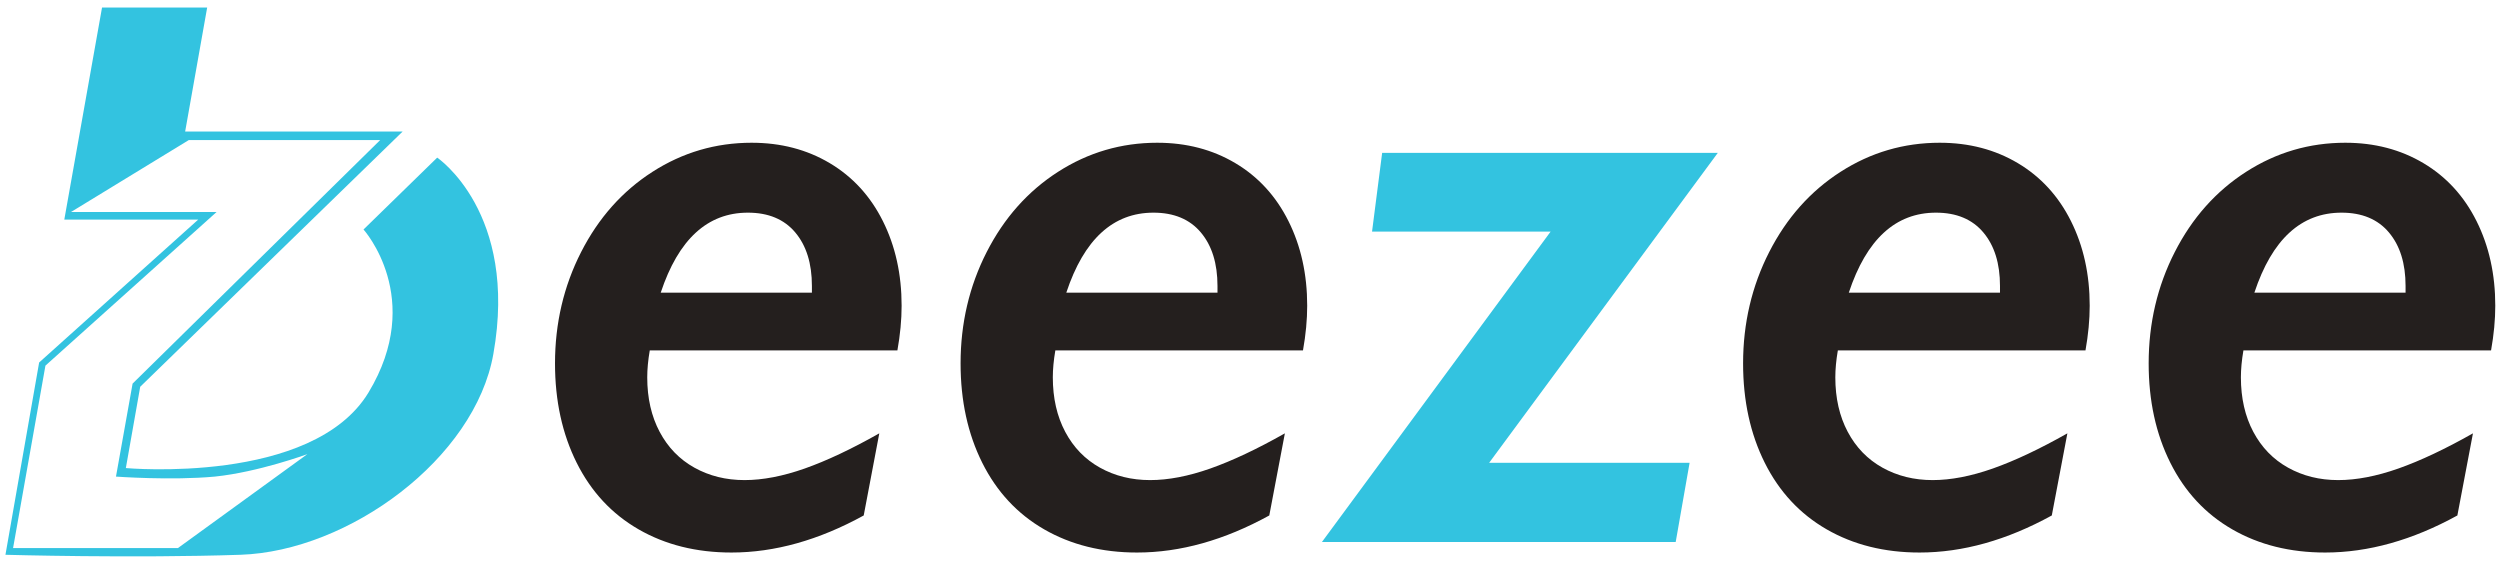 <?xml version="1.0" encoding="UTF-8" standalone="no"?><!DOCTYPE svg PUBLIC "-//W3C//DTD SVG 1.1//EN" "http://www.w3.org/Graphics/SVG/1.1/DTD/svg11.dtd"><svg width="100%" height="100%" viewBox="0 0 2355 530" version="1.1" xmlns="http://www.w3.org/2000/svg" xmlns:xlink="http://www.w3.org/1999/xlink" xml:space="preserve" xmlns:serif="http://www.serif.com/" style="fill-rule:evenodd;clip-rule:evenodd;stroke-linejoin:round;stroke-miterlimit:2;"><rect id="Solid-Negative" serif:id="Solid Negative" x="0.751" y="0.636" width="2354.17" height="529.167" style="fill:none;"/><path d="M167.643,516.25l-155.325,0l30.475,-171.825l161.246,-144.742l-137.125,0l110.887,-67.716l180.292,-0l-233.196,229.387l-15.658,87.604c-0,0 52.054,3.809 93.108,0c41.05,-4.229 87.183,-21.158 87.183,-21.158l-121.887,88.45Zm244.2,-367.775l-69.409,67.713c0,-0 58.405,64.754 4.655,153.633c-52.905,87.179 -228.542,71.096 -228.542,71.096l13.542,-76.6l247.166,-240.392l-204.841,-0l20.737,-116.808l-99.033,-0l-35.55,199.762l126.116,0l-149.82,134.584l-31.738,181.137c0,-0 119.771,3.387 221.346,-0c101.996,-3.383 220.921,-90.571 238.275,-189.179c23.7,-133.317 -52.904,-184.946 -52.904,-184.946Z" style="fill:#33c3e0;"/><path d="M708.086,134.466c27.506,0 52.038,6.414 73.593,19.242c21.556,12.827 38.218,31.011 49.988,54.55c11.77,23.539 17.654,50.12 17.654,79.742c0,13.225 -1.322,27.242 -3.967,42.054l-233.276,-0c-1.587,9.257 -2.381,17.72 -2.381,25.39c0,19.572 3.901,36.698 11.704,51.377c7.802,14.679 18.712,25.919 32.73,33.722c14.018,7.802 29.755,11.703 47.211,11.703c17.191,0 36.102,-3.637 56.732,-10.91c20.63,-7.273 44.037,-18.316 70.221,-33.127l-14.679,77.362c-42.318,23.275 -83.842,34.912 -124.573,34.912c-33.061,0 -62.22,-7.273 -87.479,-21.82c-25.258,-14.546 -44.698,-35.441 -58.319,-62.683c-13.621,-27.242 -20.431,-58.451 -20.431,-93.628c-0,-37.821 8.199,-72.799 24.597,-104.934c16.398,-32.135 38.813,-57.328 67.245,-75.577c28.433,-18.25 59.576,-27.375 93.43,-27.375Zm56.732,141.236l0,-6.348c0,-21.159 -5.223,-37.954 -15.671,-50.384c-10.447,-12.431 -25.324,-18.647 -44.632,-18.647c-38.086,0 -65.46,25.127 -82.122,75.379l142.425,-0Z" style="fill:#241f1e;fill-rule:nonzero;"/><path d="M1090.14,134.466c27.506,0 52.037,6.414 73.593,19.242c21.555,12.827 38.218,31.011 49.987,54.55c11.77,23.539 17.655,50.12 17.655,79.742c-0,13.225 -1.323,27.242 -3.967,42.054l-233.277,-0c-1.587,9.257 -2.38,17.72 -2.38,25.39c-0,19.572 3.901,36.698 11.703,51.377c7.803,14.679 18.713,25.919 32.73,33.722c14.018,7.802 29.755,11.703 47.211,11.703c17.192,0 36.102,-3.637 56.732,-10.91c20.63,-7.273 44.037,-18.316 70.221,-33.127l-14.679,77.362c-42.317,23.275 -83.842,34.912 -124.572,34.912c-33.061,0 -62.221,-7.273 -87.479,-21.82c-25.258,-14.546 -44.698,-35.441 -58.319,-62.683c-13.621,-27.242 -20.432,-58.451 -20.432,-93.628c0,-37.821 8.199,-72.799 24.597,-104.934c16.399,-32.135 38.814,-57.328 67.246,-75.577c28.432,-18.25 59.575,-27.375 93.43,-27.375Zm56.732,141.236l-0,-6.348c-0,-21.159 -5.224,-37.954 -15.671,-50.384c-10.447,-12.431 -25.325,-18.647 -44.632,-18.647c-38.086,0 -65.46,25.127 -82.123,75.379l142.426,-0Z" style="fill:#241f1e;fill-rule:nonzero;"/><path d="M1618.18,143.988l-215.423,291.992l188.842,0l-13.092,74.585l-333.252,0l215.424,-292.389l-168.213,0l9.522,-74.188l316.192,-0Z" style="fill:#33c3e0;fill-rule:nonzero;"/><path d="M1827.26,134.466c27.507,0 52.038,6.414 73.593,19.242c21.556,12.827 38.218,31.011 49.988,54.55c11.77,23.539 17.654,50.12 17.654,79.742c0,13.225 -1.322,27.242 -3.967,42.054l-233.276,-0c-1.587,9.257 -2.381,17.72 -2.381,25.39c0,19.572 3.902,36.698 11.704,51.377c7.802,14.679 18.712,25.919 32.73,33.722c14.018,7.802 29.755,11.703 47.211,11.703c17.191,0 36.102,-3.637 56.732,-10.91c20.63,-7.273 44.037,-18.316 70.221,-33.127l-14.679,77.362c-42.318,23.275 -83.842,34.912 -124.573,34.912c-33.061,0 -62.22,-7.273 -87.478,-21.82c-25.259,-14.546 -44.699,-35.441 -58.32,-62.683c-13.621,-27.242 -20.431,-58.451 -20.431,-93.628c-0,-37.821 8.199,-72.799 24.597,-104.934c16.398,-32.135 38.813,-57.328 67.246,-75.577c28.432,-18.25 59.575,-27.375 93.429,-27.375Zm56.732,141.236l0,-6.348c0,-21.159 -5.223,-37.954 -15.67,-50.384c-10.448,-12.431 -25.325,-18.647 -44.632,-18.647c-38.086,0 -65.461,25.127 -82.123,75.379l142.425,-0Z" style="fill:#241f1e;fill-rule:nonzero;"/><path d="M2209.31,134.466c27.506,0 52.037,6.414 73.593,19.242c21.555,12.827 38.218,31.011 49.988,54.55c11.769,23.539 17.654,50.12 17.654,79.742c0,13.225 -1.322,27.242 -3.967,42.054l-233.277,-0c-1.587,9.257 -2.38,17.72 -2.38,25.39c0,19.572 3.901,36.698 11.704,51.377c7.802,14.679 18.712,25.919 32.73,33.722c14.017,7.802 29.754,11.703 47.21,11.703c17.192,0 36.103,-3.637 56.732,-10.91c20.63,-7.273 44.037,-18.316 70.221,-33.127l-14.679,77.362c-42.317,23.275 -83.841,34.912 -124.572,34.912c-33.061,0 -62.221,-7.273 -87.479,-21.82c-25.258,-14.546 -44.698,-35.441 -58.319,-62.683c-13.621,-27.242 -20.432,-58.451 -20.432,-93.628c0,-37.821 8.2,-72.799 24.598,-104.934c16.398,-32.135 38.813,-57.328 67.245,-75.577c28.432,-18.25 59.576,-27.375 93.43,-27.375Zm56.732,141.236l-0,-6.348c-0,-21.159 -5.224,-37.954 -15.671,-50.384c-10.447,-12.431 -25.324,-18.647 -44.632,-18.647c-38.086,0 -65.46,25.127 -82.123,75.379l142.426,-0Z" style="fill:#241f1e;fill-rule:nonzero;"/></svg>